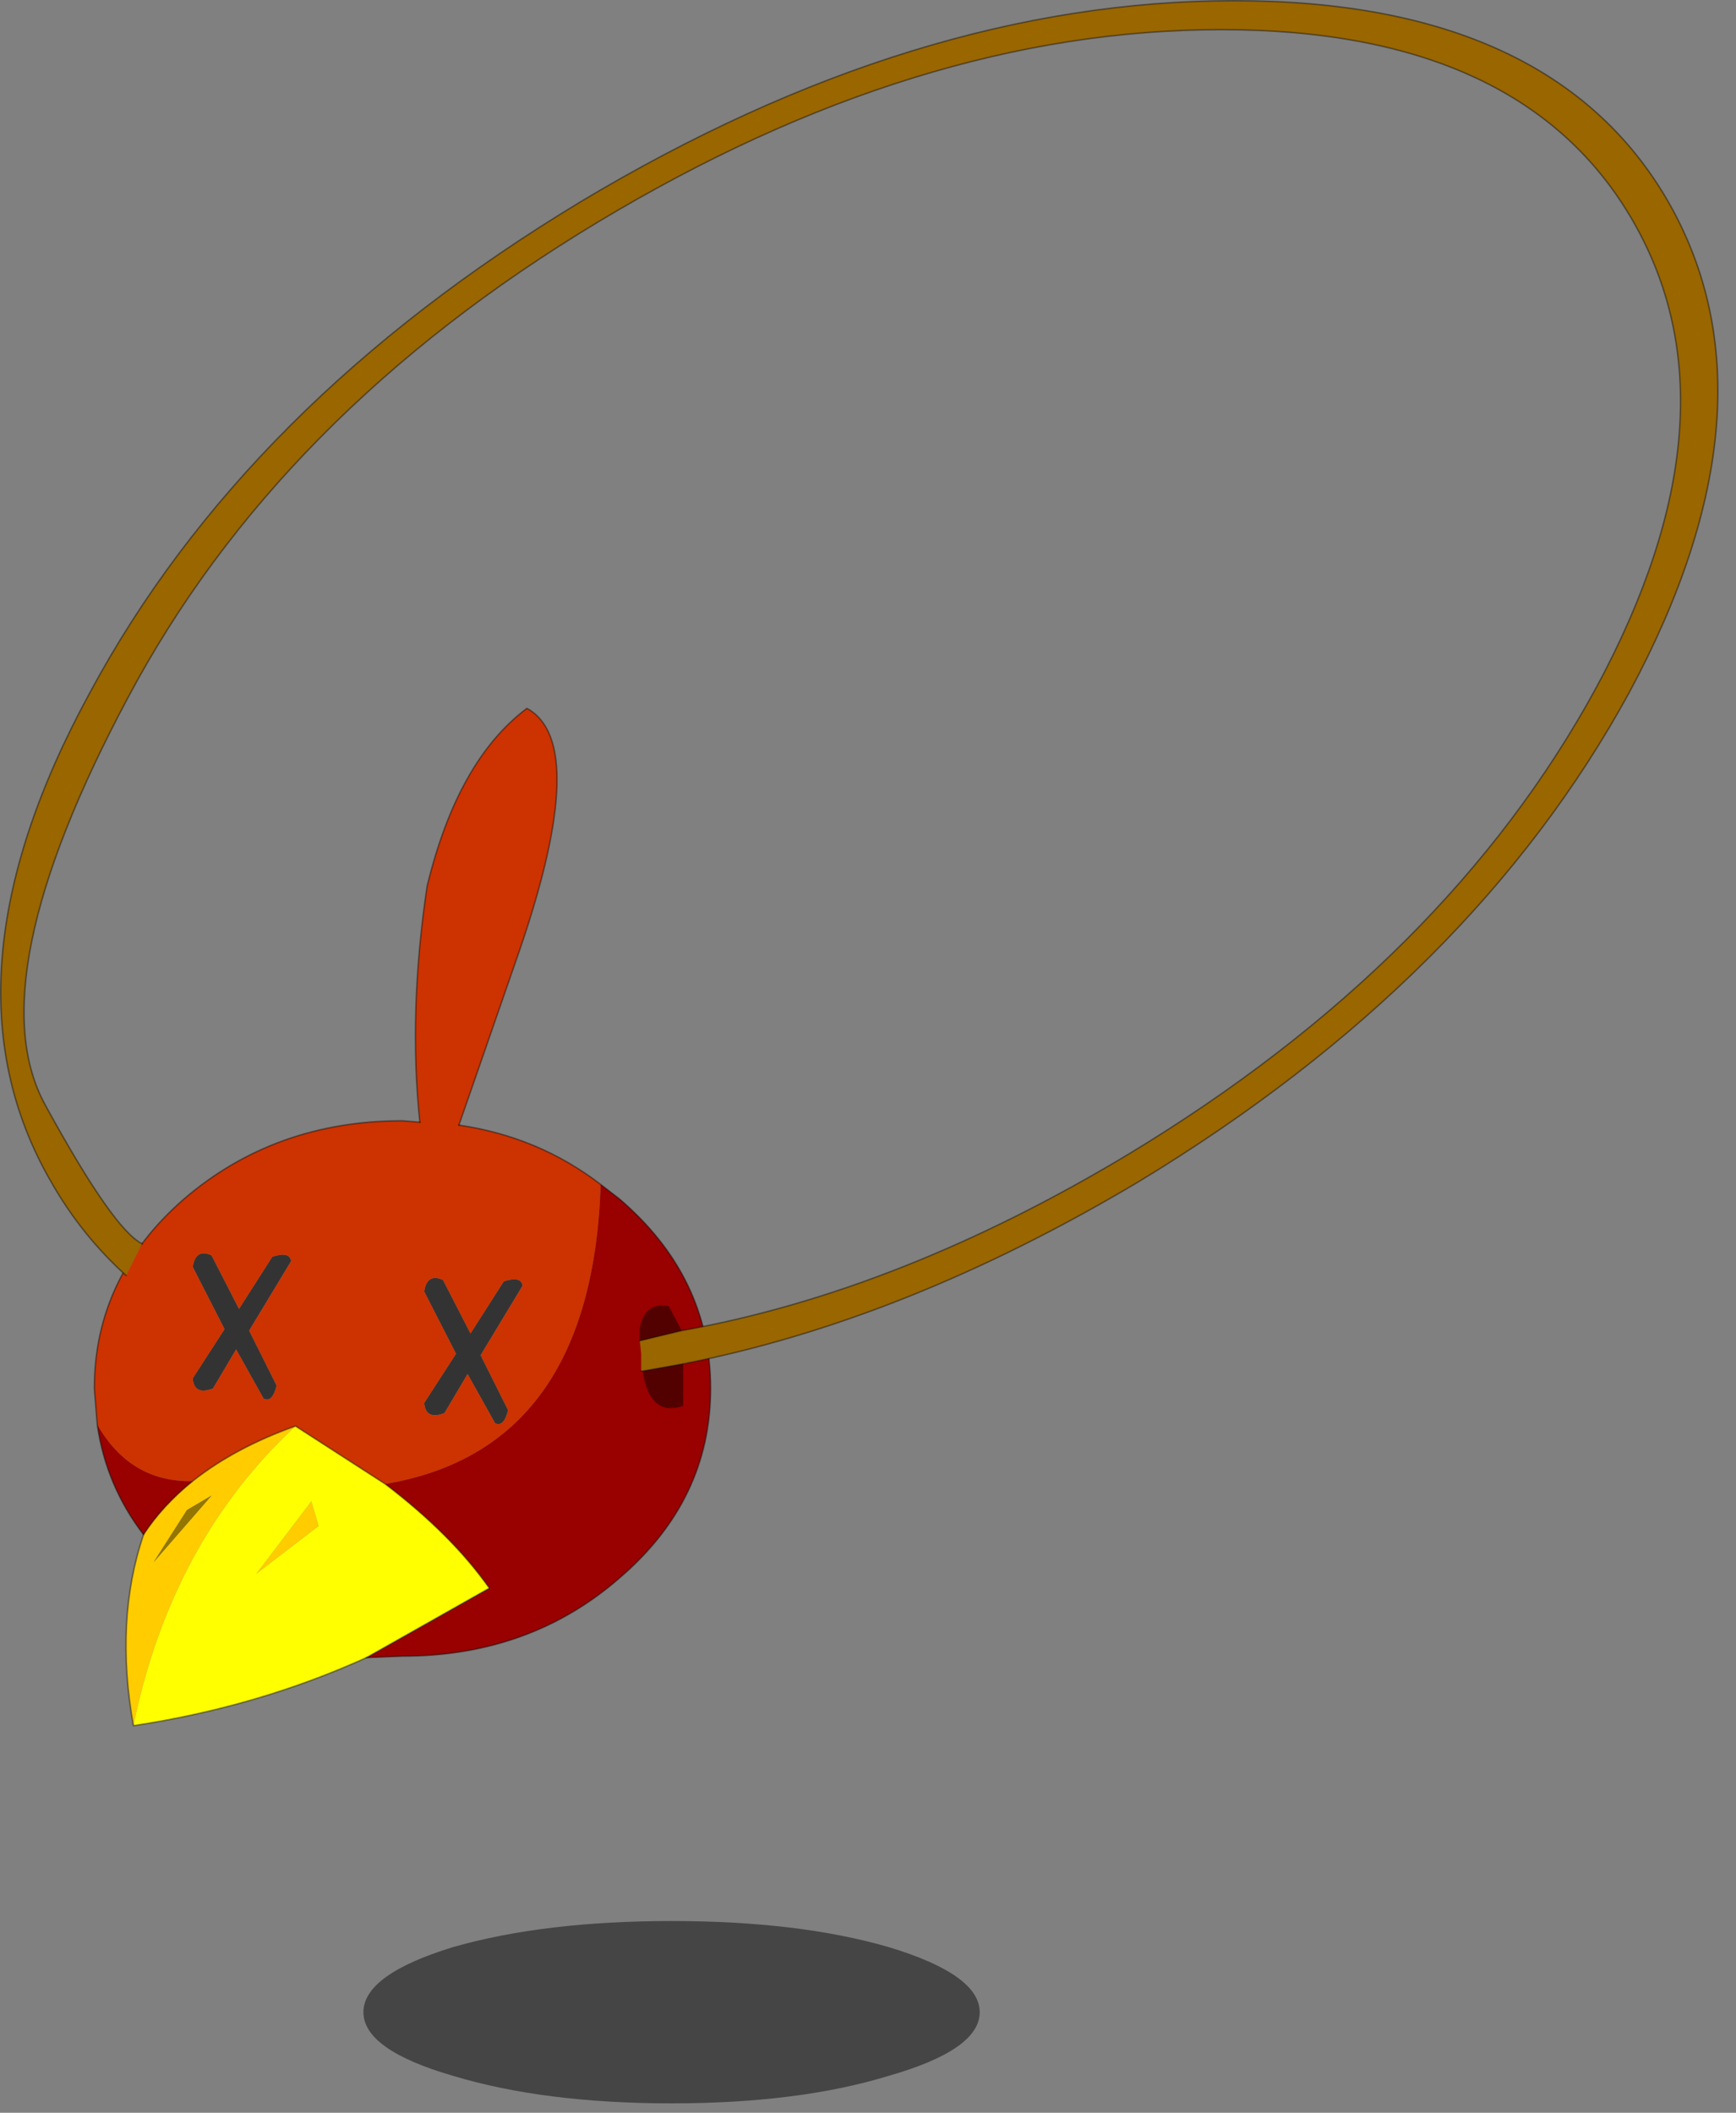 <?xml version="1.0" encoding="UTF-8" standalone="no"?>
<!DOCTYPE svg PUBLIC "-//W3C//DTD SVG 1.1//EN" "http://www.w3.org/Graphics/SVG/1.1/DTD/svg11.dtd">
<svg width="100%" height="100%" viewBox="0 0 60 73" version="1.1" xmlns="http://www.w3.org/2000/svg" xmlns:xlink="http://www.w3.org/1999/xlink" xml:space="preserve" xmlns:serif="http://www.serif.com/" style="fill-rule:evenodd;clip-rule:evenodd;stroke-linecap:round;stroke-linejoin:round;">
    <rect x="0" y="0" width="60" height="73" fill="#808080" stroke="none"/>
    <g transform="matrix(1,0,0,1,-245.289,-163.625)">
        <g>
            <g id="shape0">
                <path d="M276,230.9C278.1,231.533 279.15,232.283 279.15,233.15C279.15,234.017 278.1,234.75 276,235.35C273.933,235.983 271.433,236.3 268.5,236.3C265.567,236.3 263.05,235.983 260.95,235.35C258.883,234.75 257.85,234.017 257.85,233.15C257.85,232.283 258.883,231.533 260.95,230.9C263.05,230.3 265.567,230 268.5,230C271.433,230 273.933,230.3 276,230.9" style="fill-opacity:0.46;"/>
                <path d="M262.7,207.9C263.1,207.767 263.317,207.817 263.35,208.05L261.9,210.45L262.85,212.35C262.75,212.75 262.6,212.9 262.4,212.8L261.45,211.1L260.65,212.45C260.217,212.617 259.983,212.5 259.95,212.1L261.05,210.4L259.95,208.25C260.017,207.817 260.233,207.683 260.6,207.85L261.55,209.7L262.7,207.9M254.7,207.05C255.1,206.917 255.317,206.967 255.35,207.2L253.9,209.6L254.85,211.5C254.75,211.9 254.6,212.05 254.4,211.95L253.45,210.25L252.65,211.6C252.217,211.767 251.983,211.65 251.95,211.25L253.05,209.55L251.95,207.4C252.017,206.967 252.233,206.833 252.6,207L253.55,208.85L254.7,207.05" style="fill:#333;"/>
                <path d="M248.65,212.85L248.55,211.6C248.55,209.033 249.583,206.85 251.65,205.05C253.75,203.25 256.267,202.35 259.2,202.35L259.8,202.4C259.533,199.867 259.617,197.15 260.05,194.25C260.75,191.35 261.9,189.3 263.5,188.1C264.967,188.9 264.883,191.683 263.25,196.45L261.15,202.5C262.983,202.767 264.617,203.45 266.05,204.55C265.85,210.65 263.367,214.1 258.6,214.9L255.5,212.9C254.1,213.4 252.917,214.033 251.95,214.8C250.517,214.833 249.417,214.183 248.65,212.85M262.7,207.9L261.55,209.7L260.6,207.85C260.233,207.683 260.017,207.817 259.95,208.25L261.05,210.4L259.95,212.1C259.983,212.5 260.217,212.617 260.65,212.45L261.45,211.1L262.4,212.8C262.6,212.9 262.75,212.75 262.85,212.35L261.9,210.45L263.35,208.05C263.317,207.817 263.1,207.767 262.7,207.9M254.7,207.05L253.55,208.85L252.6,207C252.233,206.833 252.017,206.967 251.95,207.4L253.05,209.55L251.95,211.25C251.983,211.65 252.217,211.767 252.65,211.6L253.45,210.25L254.4,211.95C254.6,212.05 254.75,211.9 254.85,211.5L253.9,209.6L255.35,207.2C255.317,206.967 255.1,206.917 254.7,207.05" style="fill:#c30;"/>
                <path d="M249.9,223.25C249.467,220.817 249.583,218.617 250.25,216.65C250.683,215.983 251.25,215.367 251.95,214.8C252.917,214.033 254.1,213.4 255.5,212.9C252.633,215.567 250.767,219.017 249.9,223.25M256.05,215.5L256.3,216.35L254.15,218L256.05,215.5M252.6,215.3L251.75,215.8L250.6,217.6L252.6,215.3" style="fill:#fc0;"/>
                <path d="M252.6,215.3L250.6,217.6L251.75,215.8L252.6,215.3" style="fill:#937500;"/>
                <path d="M266.05,204.55L266.7,205.05C268.8,206.85 269.85,209.033 269.85,211.6C269.85,214.167 268.8,216.35 266.7,218.15C264.633,219.95 262.133,220.85 259.2,220.85L257.95,220.9L262.2,218.5C261.333,217.267 260.133,216.067 258.6,214.9C263.367,214.1 265.85,210.65 266.05,204.55M250.25,216.65C249.383,215.517 248.85,214.25 248.65,212.85C249.417,214.183 250.517,214.833 251.95,214.8C251.25,215.367 250.683,215.983 250.25,216.65" style="fill:#900;"/>
                <path d="M257.95,220.9C255.45,222.033 252.767,222.817 249.9,223.25C250.767,219.017 252.633,215.567 255.5,212.9L258.6,214.9C260.133,216.067 261.333,217.267 262.2,218.5L257.95,220.9M256.05,215.5L254.15,218L256.3,216.35L256.05,215.5" style="fill:#ff0;"/>
                <path d="M266.05,204.55L266.7,205.05C268.8,206.85 269.85,209.033 269.85,211.6C269.85,214.167 268.8,216.35 266.7,218.15C264.633,219.95 262.133,220.85 259.2,220.85L257.95,220.9M250.25,216.65C249.383,215.517 248.85,214.25 248.65,212.85L248.55,211.6C248.55,209.033 249.583,206.85 251.65,205.05C253.75,203.25 256.267,202.35 259.2,202.35L259.8,202.4M261.15,202.5C262.983,202.767 264.617,203.45 266.05,204.55" style="fill:none;fill-rule:nonzero;stroke:#000;stroke-opacity:0.41;stroke-width:0.05px;"/>
                <path d="M257.95,220.9C255.45,222.033 252.767,222.817 249.9,223.25C249.467,220.817 249.583,218.617 250.25,216.65C250.683,215.983 251.25,215.367 251.95,214.8C252.917,214.033 254.1,213.4 255.5,212.9L258.6,214.9C260.133,216.067 261.333,217.267 262.2,218.5L257.95,220.9" style="fill:none;fill-rule:nonzero;stroke:#000;stroke-opacity:0.41;stroke-width:0.05px;"/>
                <path d="M259.8,202.4C259.533,199.867 259.617,197.15 260.05,194.25C260.75,191.35 261.9,189.3 263.5,188.1C264.967,188.9 264.883,191.683 263.25,196.45L261.15,202.5" style="fill:none;fill-rule:nonzero;stroke:#000;stroke-opacity:0.4;stroke-width:0.05px;"/>
                <path d="M268.85,209.6C273.883,208.7 279.033,206.667 284.3,203.5C291.633,199.067 297.017,193.7 300.45,187.4C303.85,181.1 304.283,175.733 301.75,171.3C299.217,166.867 294.467,164.65 287.5,164.65C280.5,164.65 273.317,166.867 265.95,171.3C258.583,175.733 253.167,181.217 249.7,187.75C246.233,194.25 245.283,198.933 246.85,201.8C248.417,204.667 249.533,206.267 250.2,206.6L249.65,207.7C248.617,206.767 247.75,205.683 247.05,204.45C244.35,199.783 244.8,194.15 248.4,187.55C251.967,180.917 257.617,175.267 265.35,170.6C273.083,165.967 280.617,163.65 287.95,163.65C295.283,163.65 300.283,165.967 302.95,170.6C305.617,175.267 305.167,180.917 301.6,187.55C298,194.15 292.35,199.783 284.65,204.45C279.283,207.65 274.033,209.75 268.9,210.75L267.5,211L267.45,211L267.45,210.4L267.4,209.95L268.85,209.6" style="fill:#960;"/>
                <path d="M268.85,209.6L267.4,209.95L267.4,209.55C267.5,208.917 267.833,208.65 268.4,208.75L268.85,209.6M267.5,211L268.9,210.75L268.9,212.2C268.133,212.467 267.667,212.067 267.5,211" style="fill-opacity:0.46;"/>
                <path d="M250.2,206.6C249.533,206.267 248.417,204.667 246.85,201.8C245.283,198.933 246.233,194.25 249.7,187.75C253.167,181.217 258.583,175.733 265.95,171.3C273.317,166.867 280.5,164.65 287.5,164.65C294.467,164.65 299.217,166.867 301.75,171.3C304.283,175.733 303.85,181.1 300.45,187.4C297.017,193.7 291.633,199.067 284.3,203.5C279.033,206.667 273.883,208.7 268.85,209.6L267.4,209.95M267.45,211L267.5,211L268.9,210.75C274.033,209.75 279.283,207.65 284.65,204.45C292.35,199.783 298,194.15 301.6,187.55C305.167,180.917 305.617,175.267 302.95,170.6C300.283,165.967 295.283,163.65 287.95,163.65C280.617,163.65 273.083,165.967 265.35,170.6C257.617,175.267 251.967,180.917 248.4,187.55C244.8,194.15 244.35,199.783 247.05,204.45C247.75,205.683 248.617,206.767 249.65,207.7" style="fill:none;fill-rule:nonzero;stroke:#000;stroke-opacity:0.41;stroke-width:0.05px;"/>
            </g>
        </g>
    </g>
</svg>
